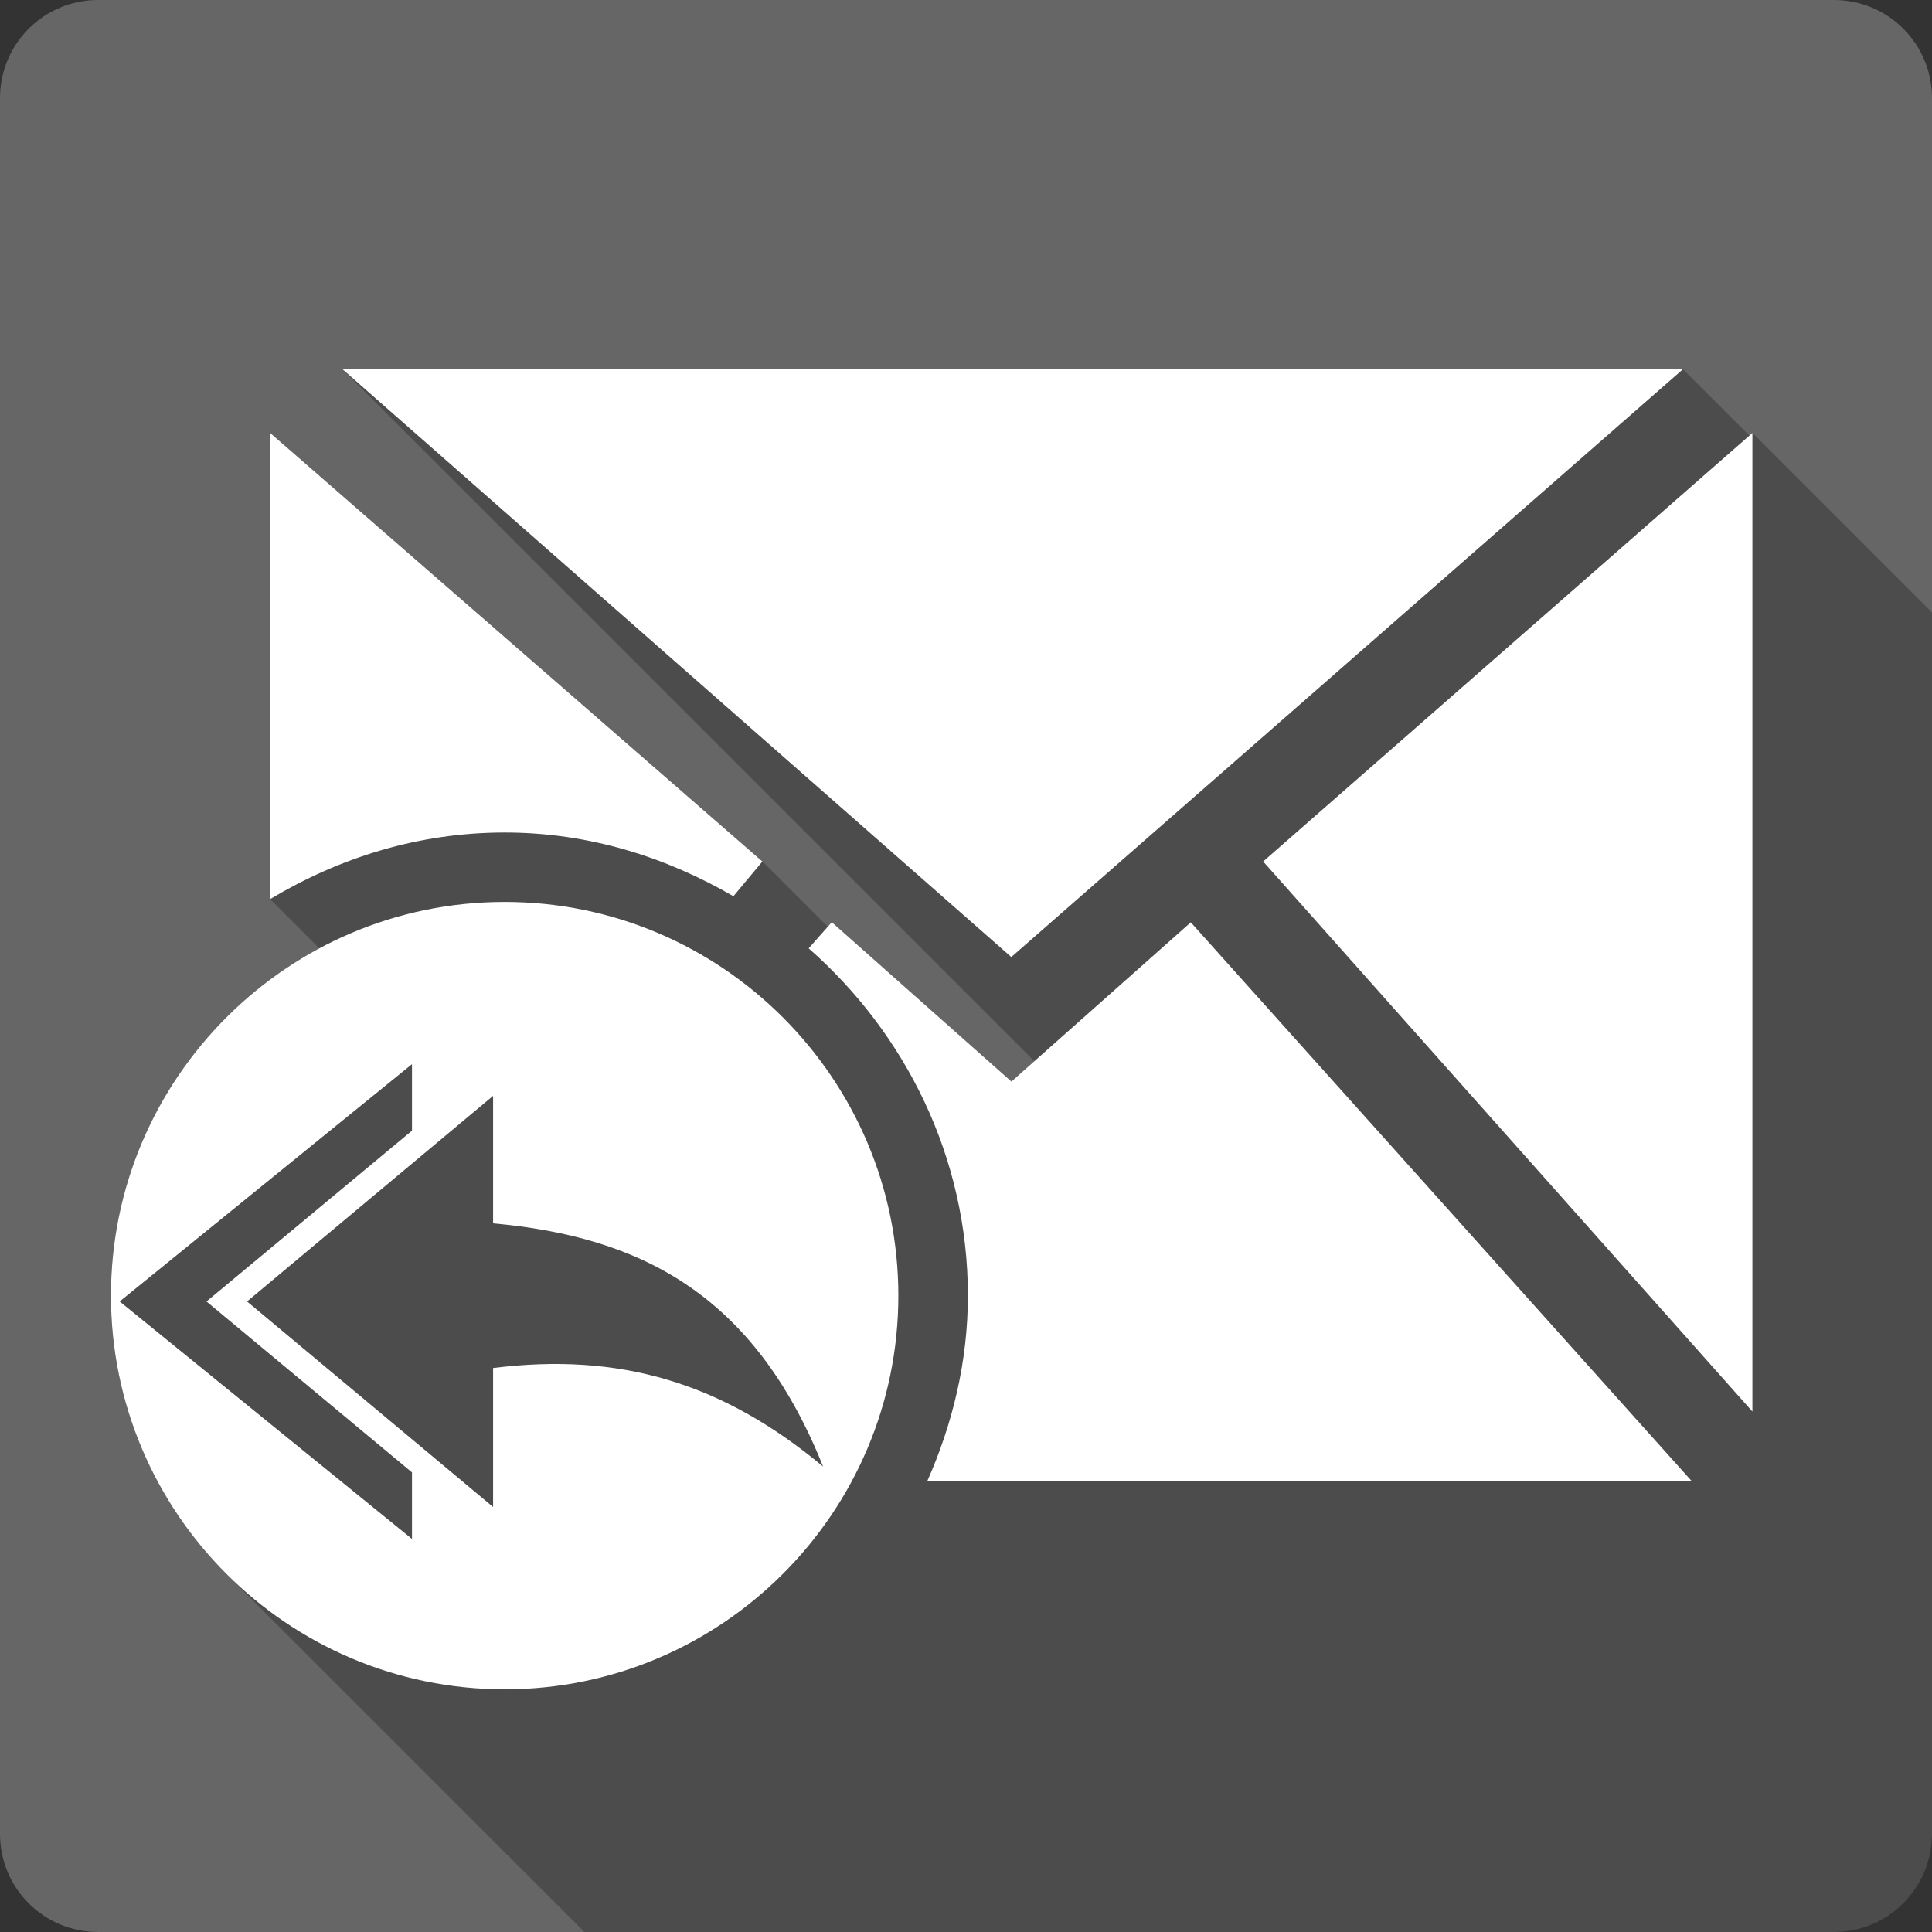 <?xml version="1.0" encoding="UTF-8" standalone="no"?>
<svg
   xmlns:dc="http://purl.org/dc/elements/1.1/"
   xmlns:cc="http://creativecommons.org/ns#"
   xmlns:rdf="http://www.w3.org/1999/02/22-rdf-syntax-ns#"
   xmlns:svg="http://www.w3.org/2000/svg"
   xmlns="http://www.w3.org/2000/svg"
   xmlns:sodipodi="http://sodipodi.sourceforge.net/DTD/sodipodi-0.dtd"
   xmlns:inkscape="http://www.inkscape.org/namespaces/inkscape"
   viewBox="0 0 512 512"
   id="svg2"
   version="1.1"
   inkscape:version="0.48.5 r10040"
   width="100%"
   height="100%"
   sodipodi:docname="mail-reply-all.svg">
  <rect x="0" y="0" width="512" height="512" fill="#333333" stroke="none"/>
  <sodipodi:namedview
     pagecolor="#ffffff"
     bordercolor="#666666"
     borderopacity="1"
     objecttolerance="10"
     gridtolerance="10"
     guidetolerance="10"
     inkscape:pageopacity="0"
     inkscape:pageshadow="2"
     inkscape:window-width="1306"
     inkscape:window-height="715"
     id="namedview1488"
     showgrid="false"
     inkscape:zoom="0.4609375"
     inkscape:cx="-11.932203"
     inkscape:cy="256"
     inkscape:window-x="56"
     inkscape:window-y="28"
     inkscape:window-maximized="1"
     inkscape:current-layer="svg2" />
  <defs
     id="defs1490">
    <clipPath
       clipPathUnits="userSpaceOnUse"
       id="clipPath7230">
      <path
         id="path7232"
         d="M 26,4.9999998e-7 C 11.603,4.9999998e-7 0,11.603 0,26 L 0,486 c 0,14.397 11.603,26 26,26 l 460,0 c 14.397,0 26,-11.603 26,-26 L 512,26 C 512,11.603 500.397,5e-7 486,5e-7 l -460,0 z"
         style="fill:#666666;fill-opacity:1;stroke:none"
         inkscape:connector-curvature="0" />
    </clipPath>
  </defs>
  <path
     inkscape:connector-curvature="0"
     style="fill:#666666;fill-opacity:1;stroke:none"
     d="M 26,4.9999998e-7 C 11.603,4.9999998e-7 0,11.603 0,26 L 0,486 c 0,14.397 11.603,26 26,26 l 460,0 c 14.397,0 26,-11.603 26,-26 L 512,26 C 512,11.603 500.397,5e-7 486,5e-7 l -460,0 z"
     id="rect2986" />
  <g
     transform="matrix(23.273,0,0,23.273,0.312,0.423)"
     style="fill:#666666;stroke:#cd1d31"
     id="g54">
  </g>
  <g
     transform="matrix(23.273,0,0,23.273,0.312,0.423)"
     style="fill:#666666;stroke:#cd1d31"
     id="g136">
  </g>
  <g
     transform="matrix(23.273,0,0,23.273,0.312,0.423)"
     style="fill:#666666;stroke:#cd1d31"
     id="g400">
  </g>
  <g
     transform="matrix(23.273,0,0,23.273,0.312,0.423)"
     style="fill:#000000;stroke:none"
     id="g432">
  </g>
  <g
     transform="matrix(23.273,0,0,23.273,0.312,0.423)"
     style="fill:#666666;stroke:#cd1d31"
     id="g544">
  </g>
  <g
     transform="matrix(23.273,0,0,23.273,0.312,0.423)"
     style="fill:#666666;stroke:#cd1d31"
     id="g626">
  </g>
  <g
     transform="matrix(23.273,0,0,23.273,0.312,0.423)"
     style="fill:#666666;stroke:#cd1d31"
     id="g890">
  </g>
  <g
     transform="matrix(23.273,0,0,23.273,0.312,0.423)"
     style="fill:#000000;stroke:none"
     id="g922">
  </g>
  <g
     transform="matrix(23.273,0,0,23.273,0.312,0.423)"
     style="fill:#666666;stroke:#cd1d31"
     id="g1034">
  </g>
  <g
     transform="matrix(23.273,0,0,23.273,0.312,0.423)"
     style="fill:#666666;stroke:#cd1d31"
     id="g1116">
  </g>
  <g
     transform="matrix(23.273,0,0,23.273,0.312,0.423)"
     style="fill:#666666;stroke:#cd1d31"
     id="g1380">
  </g>
  <g
     transform="matrix(23.273,0,0,23.273,0.312,0.423)"
     id="g1420"
     style="fill:#000000">
  </g>
  <g
     style="fill:#000000;fill-rule:evenodd;opacity:0.25"
     id="g6374"
     clip-path="url(#clipPath7230)">
    <path
       inkscape:connector-curvature="0"
       d="M 90.786,97.868 268.004,253.625 656.912,642.534 479.695,486.777 z"
       id="path6376"
       style="fill:#000000" />
    <path
       inkscape:connector-curvature="0"
       d="M 268.004,253.625 445.979,97.868 834.888,486.777 656.912,642.534 z"
       id="path6378"
       style="fill:#000000" />
    <path
       inkscape:connector-curvature="0"
       d="m 445.979,97.868 -355.193,0 388.909,388.909 355.193,0 z"
       id="path6380"
       style="fill:#000000" />
    <path
       inkscape:connector-curvature="0"
       d="m 71.601,114.746 0,0.033 388.909,388.909 0,-0.033 z"
       id="path6382"
       style="fill:#000000" />
    <path
       inkscape:connector-curvature="0"
       d="m 71.601,114.779 0,123.485 388.909,388.909 0,-123.485 z"
       id="path6384"
       style="fill:#000000" />
    <path
       inkscape:connector-curvature="0"
       d="M 71.601,238.264 C 89.964,227.29 110.908,220.628 133.739,220.628 l 388.909,388.909 c -22.831,0 -43.775,6.662 -62.138,17.636 z"
       id="path6386"
       style="fill:#000000" />
    <path
       inkscape:connector-curvature="0"
       d="m 133.739,220.628 c 22.217,0 42.602,6.444 60.622,16.878 L 583.27,626.414 c -18.019,-10.434 -38.404,-16.878 -60.622,-16.878 z"
       id="path6388"
       style="fill:#000000" />
    <path
       inkscape:connector-curvature="0"
       d="m 194.361,237.506 7.681,-9.197 388.909,388.909 -7.681,9.197 z"
       id="path6390"
       style="fill:#000000" />
    <path
       inkscape:connector-curvature="0"
       d="M 202.042,228.309 71.601,114.746 460.51,503.654 590.95,617.217 z"
       id="path6392"
       style="fill:#000000" />
    <path
       inkscape:connector-curvature="0"
       d="M 464.406,114.746 334.757,228.309 723.665,617.217 853.315,503.654 z"
       id="path6394"
       style="fill:#000000" />
    <path
       inkscape:connector-curvature="0"
       d="M 334.757,228.309 464.406,374.078 853.315,762.986 723.665,617.217 z"
       id="path6396"
       style="fill:#000000" />
    <path
       inkscape:connector-curvature="0"
       d="m 464.406,374.078 0,-259.332 388.909,388.909 0,259.332 z"
       id="path6398"
       style="fill:#000000" />
    <path
       inkscape:connector-curvature="0"
       d="m 133.739,239.022 c -57.52,0 -104.333,46.813 -104.333,104.333 l 388.909,388.909 c 0,-57.52 46.813,-104.333 104.333,-104.333 z"
       id="path6400"
       style="fill:#000000" />
    <path
       inkscape:connector-curvature="0"
       d="m 29.406,343.355 c 0,28.76 11.703,54.843 30.596,73.736 L 448.911,806 c -18.893,-18.893 -30.596,-44.976 -30.596,-73.736 z"
       id="path6402"
       style="fill:#000000" />
    <path
       inkscape:connector-curvature="0"
       d="M 60.003,417.091 C 78.896,435.984 104.979,447.688 133.739,447.688 l 388.909,388.909 c -28.76,0 -54.843,-11.703 -73.736,-30.596 z"
       id="path6404"
       style="fill:#000000" />
    <path
       inkscape:connector-curvature="0"
       d="m 133.739,447.688 c 57.52,0 104.333,-46.813 104.333,-104.333 l 388.909,388.909 c 0,57.52 -46.813,104.333 -104.333,104.333 z"
       id="path6406"
       style="fill:#000000" />
    <path
       inkscape:connector-curvature="0"
       d="M 238.072,343.355 C 238.072,285.835 191.259,239.022 133.739,239.022 l 388.909,388.909 c 57.52,0 104.333,46.813 104.333,104.333 z"
       id="path6408"
       style="fill:#000000" />
    <path
       inkscape:connector-curvature="0"
       d="m 220.436,244.395 -6.131,6.923 388.909,388.909 6.131,-6.923 z"
       id="path6410"
       style="fill:#000000" />
    <path
       inkscape:connector-curvature="0"
       d="m 214.304,251.318 c 2.053,1.803 4.047,3.672 5.979,5.605 l 388.909,388.909 c -1.932,-1.932 -3.926,-3.801 -5.979,-5.605 z"
       id="path6412"
       style="fill:#000000" />
    <path
       inkscape:connector-curvature="0"
       d="m 220.283,256.922 c 22.216,22.216 36.216,52.735 36.216,86.432 l 388.909,388.909 c 0,-33.697 -13.999,-64.216 -36.216,-86.432 z"
       id="path6414"
       style="fill:#000000" />
    <path
       inkscape:connector-curvature="0"
       d="m 256.499,343.355 c 0,17.504 -4.069,34.019 -10.746,49.117 l 388.909,388.909 c 6.677,-15.098 10.746,-31.613 10.746,-49.117 z"
       id="path6416"
       style="fill:#000000" />
    <path
       inkscape:connector-curvature="0"
       d="m 245.752,392.472 202.534,0 388.909,388.909 -202.534,0 z"
       id="path6418"
       style="fill:#000000" />
    <path
       inkscape:connector-curvature="0"
       d="M 448.287,392.472 315.571,244.428 704.48,633.337 837.195,781.381 z"
       id="path6420"
       style="fill:#000000" />
    <path
       inkscape:connector-curvature="0"
       d="m 315.571,244.428 -47.535,42.195 388.909,388.909 47.535,-42.195 z"
       id="path6422"
       style="fill:#000000" />
    <path
       inkscape:connector-curvature="0"
       d="m 268.037,286.623 -47.601,-42.228 388.909,388.909 47.601,42.228 z"
       id="path6424"
       style="fill:#000000" />
    <path
       inkscape:connector-curvature="0"
       d="m 109.18,282.008 0,17.636 388.909,388.909 0,-17.636 z"
       id="path6426"
       style="fill:#000000" />
    <path
       inkscape:connector-curvature="0"
       d="M 109.18,299.644 54.723,344.904 443.632,733.813 498.089,688.553 z"
       id="path6428"
       style="fill:#000000" />
    <path
       inkscape:connector-curvature="0"
       d="m 54.723,344.904 54.457,45.293 388.909,388.909 -54.457,-45.293 z"
       id="path6430"
       style="fill:#000000" />
    <path
       inkscape:connector-curvature="0"
       d="m 109.18,390.197 0,17.636 388.909,388.909 0,-17.636 z"
       id="path6432"
       style="fill:#000000" />
    <path
       inkscape:connector-curvature="0"
       d="m 109.18,407.833 -77.467,-62.929 388.909,388.909 77.467,62.929 z"
       id="path6434"
       style="fill:#000000" />
    <path
       inkscape:connector-curvature="0"
       d="M 31.714,344.904 109.18,282.008 498.089,670.916 420.623,733.813 z"
       id="path6436"
       style="fill:#000000" />
    <path
       inkscape:connector-curvature="0"
       d="m 130.673,290.414 0,0.033 388.909,388.909 0,-0.033 z"
       id="path6438"
       style="fill:#000000" />
    <path
       inkscape:connector-curvature="0"
       d="m 130.673,290.447 0,33.756 388.909,388.909 0,-33.756 z"
       id="path6440"
       style="fill:#000000" />
    <path
       inkscape:connector-curvature="0"
       d="m 130.673,324.202 c 24.905,2.251 46.414,9.243 63.5,26.329 L 583.082,739.44 C 565.996,722.354 544.487,715.362 519.582,713.111 z"
       id="path6442"
       style="fill:#000000" />
    <path
       inkscape:connector-curvature="0"
       d="m 194.173,350.531 c 9.373,9.373 17.415,21.784 23.955,38.117 L 607.037,777.557 C 600.497,761.224 592.455,748.813 583.082,739.44 z"
       id="path6444"
       style="fill:#000000" />
    <path
       inkscape:connector-curvature="0"
       d="M 218.128,388.648 C 191.124,366.136 163.84,358.391 130.673,362.54 l 388.909,388.909 c 33.166,-4.149 60.45,3.596 87.455,26.108 z"
       id="path6446"
       style="fill:#000000" />
    <path
       inkscape:connector-curvature="0"
       d="m 130.673,362.54 0,36.821 388.909,388.909 0,-36.821 z"
       id="path6448"
       style="fill:#000000" />
    <path
       inkscape:connector-curvature="0"
       d="M 130.673,399.362 65.469,344.904 454.378,733.813 519.582,788.27 z"
       id="path6450"
       style="fill:#000000" />
    <path
       inkscape:connector-curvature="0"
       d="M 65.469,344.904 130.673,290.414 519.582,679.322 454.378,733.813 z"
       id="path6452"
       style="fill:#000000" />
  </g>
  <path
     style="fill:#ffffff;fill-rule:evenodd"
     d="M 90.786,97.868 268.004,253.625 445.979,97.868 l -355.193,0 z m -19.185,16.878 0,0.033 0,123.485 c 18.363,-10.974 39.307,-17.636 62.138,-17.636 22.217,0 42.602,6.444 60.622,16.878 l 7.681,-9.197 L 71.601,114.746 z m 392.805,0 -129.65,113.563 129.65,145.769 0,-259.332 z M 133.739,239.022 c -57.52,0 -104.333,46.813 -104.333,104.333 0,57.52 46.813,104.333 104.333,104.333 57.52,0 104.333,-46.813 104.333,-104.333 0,-57.52 -46.813,-104.333 -104.333,-104.333 z m 86.697,5.373 -6.131,6.923 c 25.654,22.537 42.195,55.409 42.195,92.037 0,17.504 -4.069,34.019 -10.746,49.117 l 202.534,0 -132.715,-148.044 -47.535,42.195 -47.601,-42.228 z m -111.255,37.613 0,17.636 -54.457,45.26 54.457,45.293 0,17.636 -77.467,-62.929 77.467,-62.896 z m 21.493,8.406 0,0.033 0,33.756 c 38.567,3.486 68.994,18.342 87.455,64.446 -27.005,-22.512 -54.288,-30.257 -87.455,-26.108 l 0,36.821 L 65.469,344.904 130.673,290.414 z"
     id="path1484"
     inkscape:connector-curvature="0" />
</svg>
